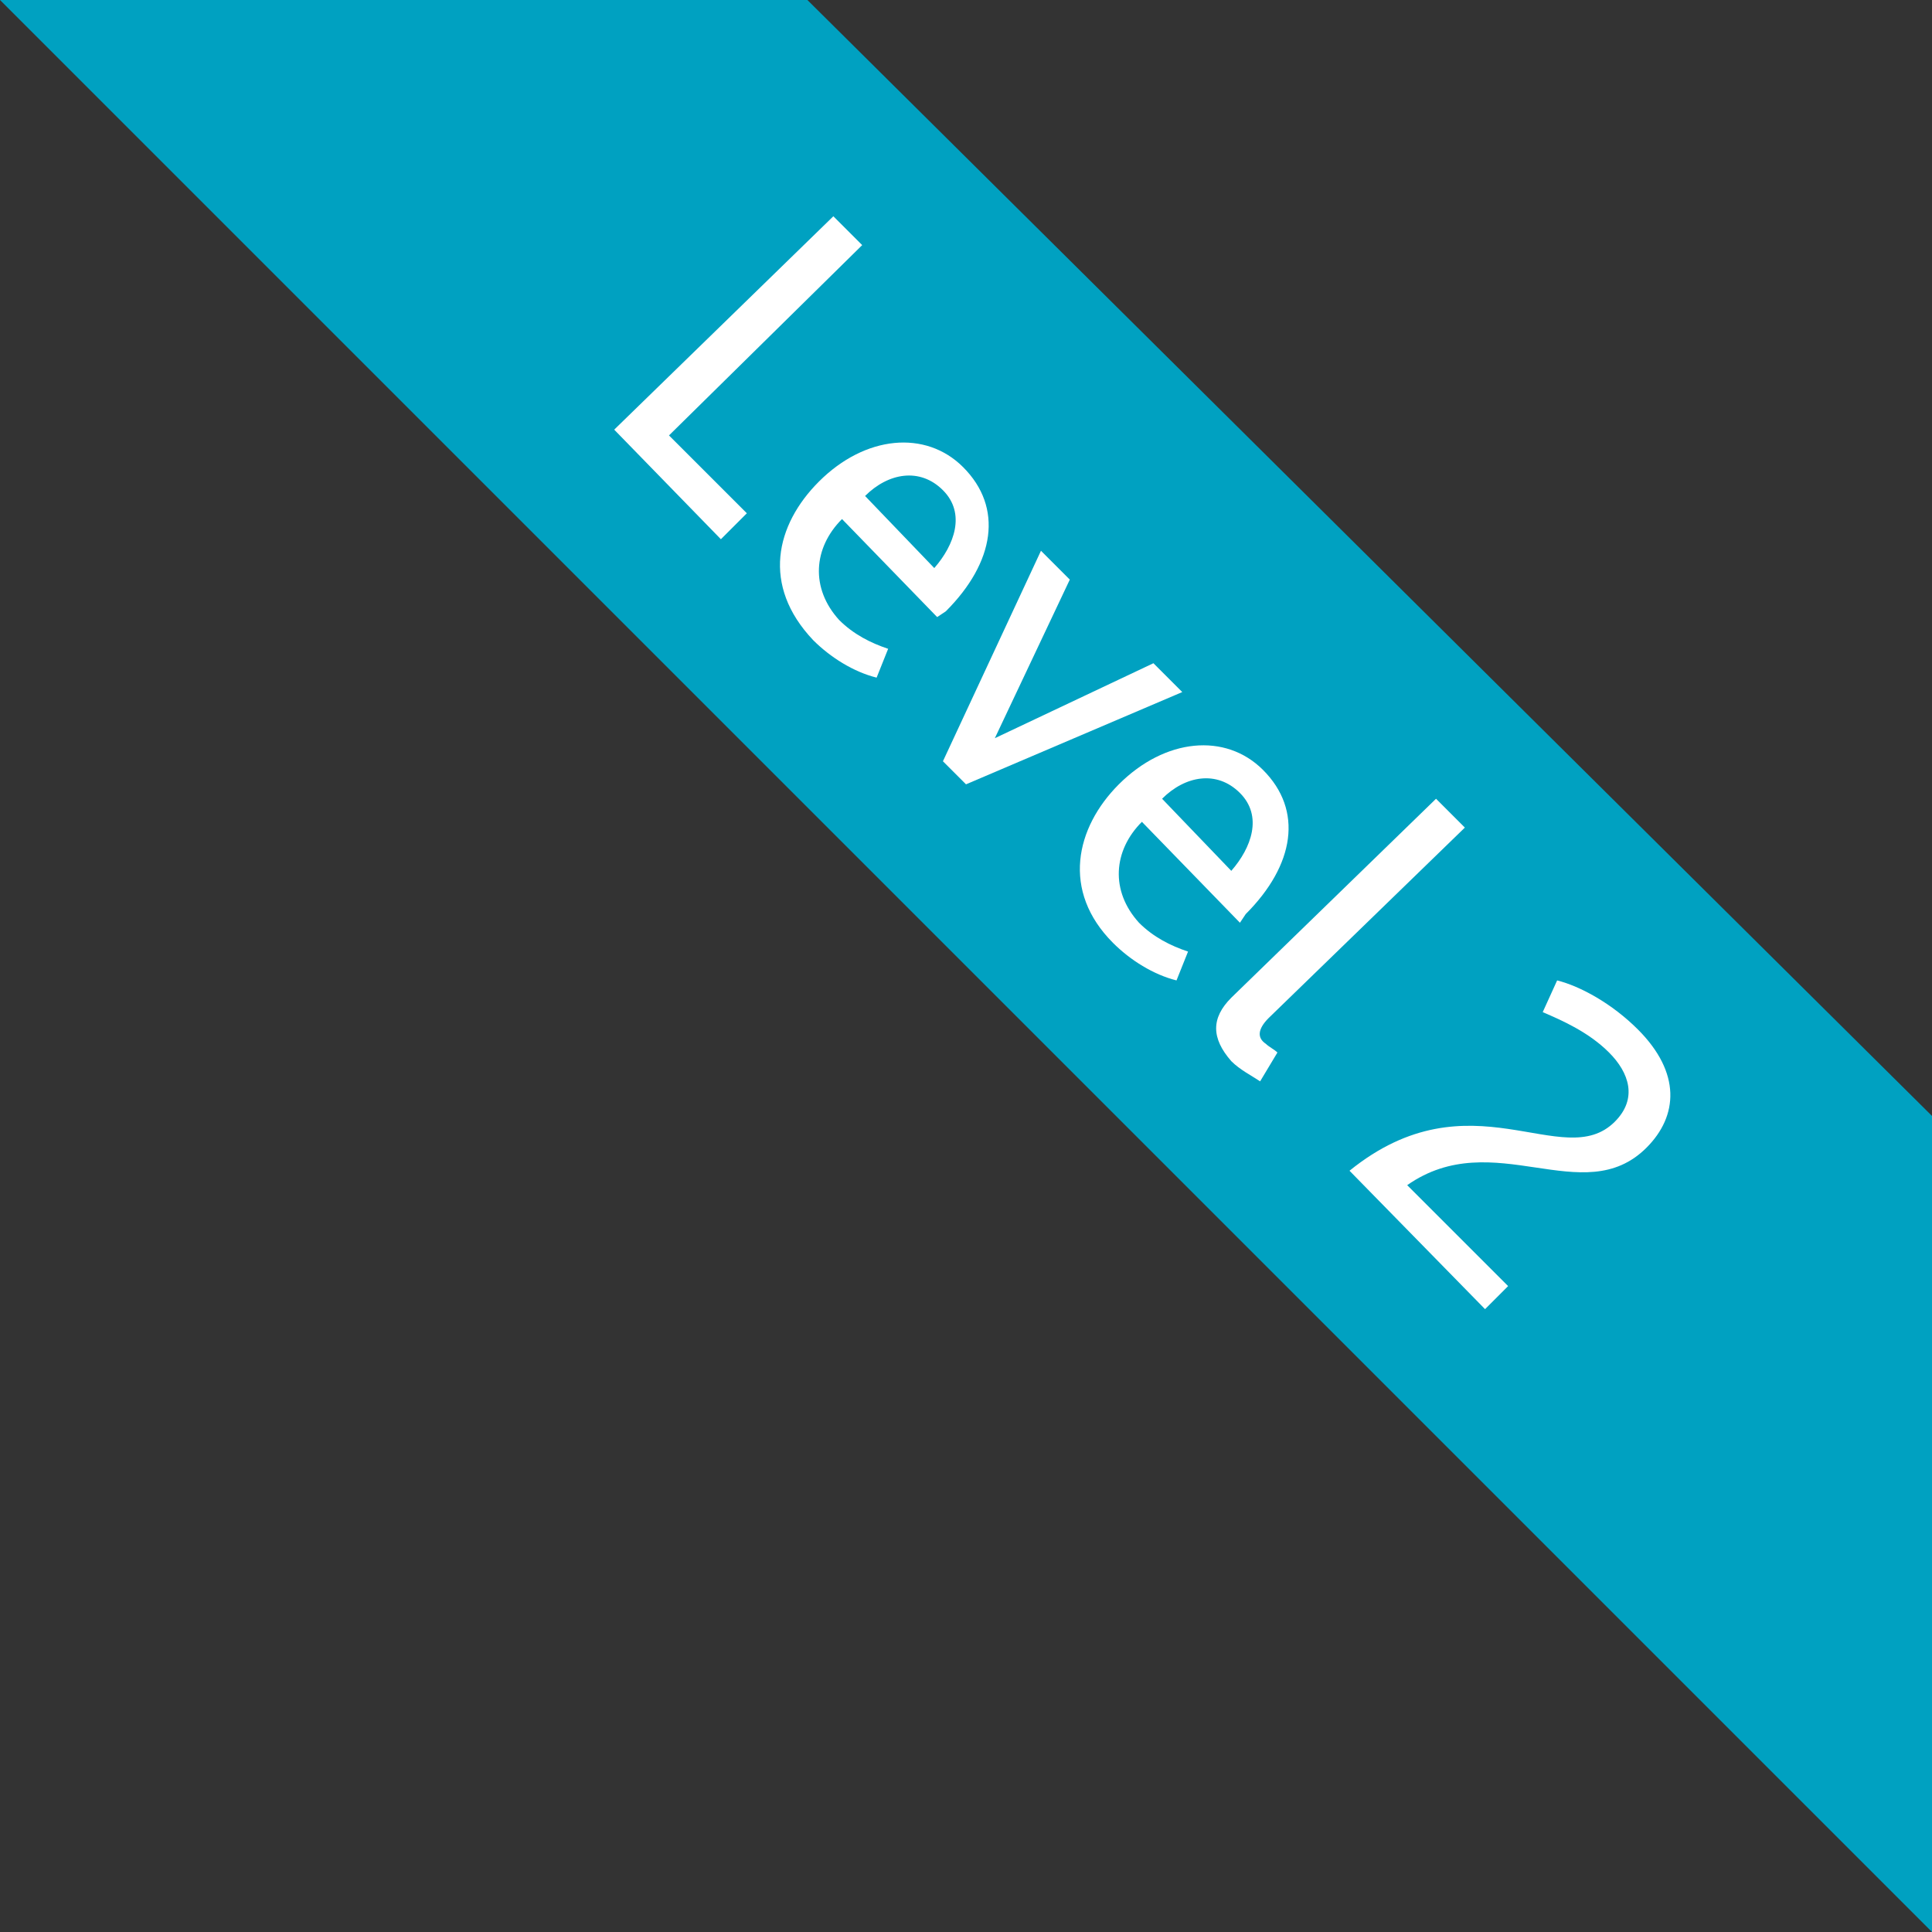 <?xml version="1.0" encoding="utf-8"?>
<!-- Generator: Adobe Illustrator 18.1.0, SVG Export Plug-In . SVG Version: 6.00 Build 0)  -->
<svg version="1.1" id="Layer_1" xmlns="http://www.w3.org/2000/svg" xmlns:xlink="http://www.w3.org/1999/xlink" x="0px" y="0px"
	 width="67px" height="67px" viewBox="272.5 362.5 67 67" enable-background="new 272.5 362.5 67 67" xml:space="preserve">
<rect x="272.5" y="362.5" width="67" height="67" fill="#333333" stroke="none"/>
<path fill="#00A1C1" d="M272.5,362.5h28l39,38.7v28.3L272.5,362.5z"/>
<path fill="#FFFFFF" d="M301.4,370l1,1l-6.7,6.6l2.7,2.7l-0.9,0.9l-3.7-3.8L301.4,370L301.4,370z"/>
<path fill="#FFFFFF" d="M300.9,379.2c1.6-1.6,3.7-1.8,5-0.5c1.4,1.4,1.1,3.3-0.6,5l-0.3,0.2l-3.3-3.4c-1,1-1.1,2.4-0.1,3.5
	c0.5,0.5,1.1,0.8,1.7,1l-0.4,1c-0.8-0.2-1.6-0.7-2.2-1.3C298.9,382.8,299.4,380.7,300.9,379.2L300.9,379.2z M304.9,382.2
	c0.7-0.8,1.1-1.9,0.3-2.7c-0.8-0.8-1.9-0.6-2.7,0.2L304.9,382.2z"/>
<path fill="#FFFFFF" d="M308.6,381.6l1,1l-2.6,5.5l5.5-2.6l1,1l-7.5,3.2l-0.8-0.8L308.6,381.6L308.6,381.6z"/>
<path fill="#FFFFFF" d="M311.3,389.7c1.6-1.6,3.7-1.8,5-0.5c1.4,1.4,1.1,3.3-0.6,5l-0.2,0.3l-3.4-3.5c-1,1-1.1,2.4-0.1,3.5
	c0.5,0.5,1.1,0.8,1.7,1l-0.4,1c-0.8-0.2-1.6-0.7-2.2-1.3C309.3,393.4,309.8,391.2,311.3,389.7z M315.2,392.7
	c0.7-0.8,1.1-1.9,0.3-2.7s-1.9-0.6-2.7,0.2L315.2,392.7z"/>
<path fill="#FFFFFF" d="M322.3,390.2l1,1l-6.8,6.6c-0.4,0.4-0.4,0.7-0.1,0.9c0.1,0.1,0.3,0.2,0.4,0.3l-0.6,1c-0.3-0.2-0.7-0.4-1-0.7
	c-0.7-0.8-0.7-1.5,0-2.2L322.3,390.2L322.3,390.2z"/>
<path fill="#FFFFFF" d="M328.5,401.4c0.8-0.8,0.5-1.7-0.2-2.4c-0.7-0.7-1.6-1.1-2.3-1.4l0.5-1.1c0.8,0.2,1.9,0.8,2.8,1.7
	c1.5,1.5,1.4,3,0.3,4.1c-2.2,2.2-5.3-0.8-8.3,1.3l3.5,3.5l-0.8,0.8l-4.7-4.8C323.5,399.7,326.7,403.2,328.5,401.4L328.5,401.4z"/>
</svg>
